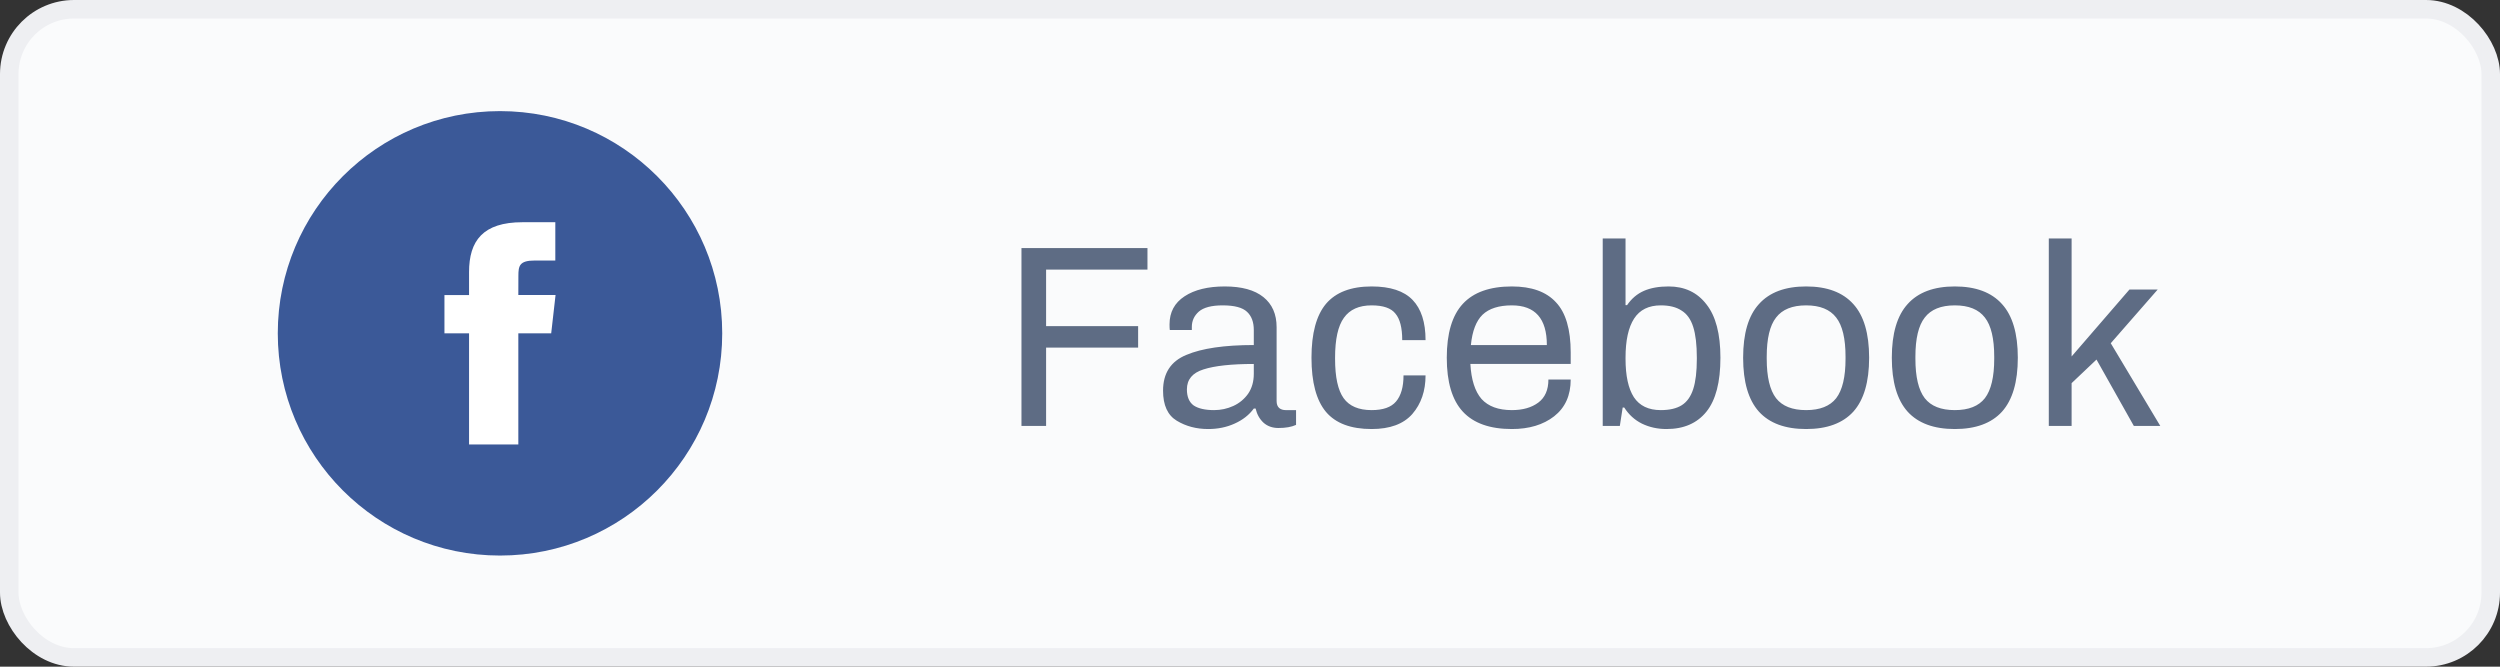 <svg width="135" height="36" viewBox="0 0 135 36" fill="none" xmlns="http://www.w3.org/2000/svg">
<rect x="0" y="0" width="135" height="36" fill="#333333" stroke="none"/>
<rect x="0.5" y="0.5" width="134" height="35" rx="3.5" fill="#FAFBFC"/>
<path d="M15 18C15 11.373 20.373 6 27 6C33.627 6 39 11.373 39 18C39 24.627 33.627 30 27 30C20.373 30 15 24.627 15 18Z" fill="#3B5998"/>
<path d="M27.99 24V17.999H29.765L30 15.931H27.99L27.993 14.896C27.993 14.357 28.048 14.068 28.878 14.068H29.987V12H28.212C26.08 12 25.329 13.003 25.329 14.69V15.932H24V18H25.329V24H27.99Z" fill="white"/>
<path d="M55.159 13.396H61.963V14.558H56.489V17.61H61.459V18.772H56.489V23H55.159V13.396ZM65.241 23.168C64.606 23.168 64.041 23.019 63.547 22.72C63.052 22.421 62.805 21.88 62.805 21.096C62.805 20.153 63.225 19.509 64.065 19.164C64.905 18.809 66.118 18.632 67.705 18.632V17.82C67.705 17.391 67.583 17.064 67.341 16.84C67.098 16.607 66.659 16.49 66.025 16.49C65.427 16.49 64.998 16.602 64.737 16.826C64.485 17.05 64.359 17.325 64.359 17.652V17.82H63.169C63.159 17.764 63.155 17.661 63.155 17.512C63.155 16.859 63.425 16.355 63.967 16C64.508 15.645 65.231 15.468 66.137 15.468C67.051 15.468 67.747 15.659 68.223 16.042C68.699 16.425 68.937 16.966 68.937 17.666V21.656C68.937 21.824 68.983 21.95 69.077 22.034C69.17 22.109 69.287 22.146 69.427 22.146H69.987V22.944C69.744 23.056 69.427 23.112 69.035 23.112C68.717 23.112 68.451 23.019 68.237 22.832C68.022 22.636 67.877 22.379 67.803 22.062H67.705C67.453 22.407 67.107 22.678 66.669 22.874C66.239 23.07 65.763 23.168 65.241 23.168ZM65.563 22.146C65.927 22.146 66.272 22.071 66.599 21.922C66.925 21.773 67.191 21.553 67.397 21.264C67.602 20.965 67.705 20.606 67.705 20.186V19.654C66.501 19.654 65.595 19.752 64.989 19.948C64.391 20.135 64.093 20.494 64.093 21.026C64.093 21.427 64.214 21.717 64.457 21.894C64.709 22.062 65.077 22.146 65.563 22.146ZM74.068 23.168C72.948 23.168 72.127 22.86 71.604 22.244C71.081 21.619 70.82 20.643 70.82 19.318C70.82 18.002 71.081 17.031 71.604 16.406C72.136 15.781 72.957 15.468 74.068 15.468C75.076 15.468 75.813 15.711 76.28 16.196C76.747 16.681 76.98 17.405 76.98 18.366H75.72C75.72 17.703 75.599 17.227 75.356 16.938C75.123 16.639 74.693 16.49 74.068 16.49C73.387 16.49 72.887 16.714 72.57 17.162C72.253 17.601 72.094 18.319 72.094 19.318V19.374C72.094 20.363 72.248 21.073 72.556 21.502C72.864 21.931 73.368 22.146 74.068 22.146C74.684 22.146 75.123 21.992 75.384 21.684C75.655 21.367 75.79 20.895 75.79 20.27H76.98C76.98 21.11 76.742 21.805 76.266 22.356C75.79 22.897 75.057 23.168 74.068 23.168ZM81.64 23.168C80.455 23.168 79.573 22.855 78.994 22.23C78.415 21.605 78.126 20.634 78.126 19.318C78.126 18.002 78.415 17.031 78.994 16.406C79.573 15.781 80.455 15.468 81.64 15.468C82.704 15.468 83.497 15.753 84.02 16.322C84.552 16.882 84.818 17.787 84.818 19.038V19.654H79.4C79.447 20.503 79.647 21.133 80.002 21.544C80.366 21.945 80.912 22.146 81.64 22.146C82.228 22.146 82.704 22.011 83.068 21.74C83.432 21.469 83.614 21.054 83.614 20.494H84.818C84.818 21.353 84.519 22.015 83.922 22.482C83.334 22.939 82.573 23.168 81.64 23.168ZM83.53 18.632C83.53 17.204 82.9 16.49 81.64 16.49C80.94 16.49 80.413 16.658 80.058 16.994C79.713 17.33 79.503 17.876 79.428 18.632H83.53ZM89.991 23.168C89.506 23.168 89.063 23.07 88.661 22.874C88.269 22.678 87.952 22.389 87.709 22.006H87.625L87.471 23H86.547V12.878H87.779V16.476H87.863C88.106 16.121 88.409 15.865 88.773 15.706C89.137 15.547 89.581 15.468 90.103 15.468C90.971 15.468 91.653 15.79 92.147 16.434C92.651 17.069 92.903 18.03 92.903 19.318C92.903 20.634 92.651 21.605 92.147 22.23C91.643 22.855 90.925 23.168 89.991 23.168ZM89.683 22.146C90.159 22.146 90.537 22.057 90.817 21.88C91.097 21.703 91.303 21.413 91.433 21.012C91.564 20.611 91.629 20.065 91.629 19.374V19.318C91.629 18.618 91.564 18.063 91.433 17.652C91.303 17.241 91.093 16.947 90.803 16.77C90.523 16.583 90.15 16.49 89.683 16.49C89.03 16.49 88.549 16.728 88.241 17.204C87.933 17.68 87.779 18.385 87.779 19.318V19.374C87.779 20.289 87.929 20.979 88.227 21.446C88.535 21.913 89.021 22.146 89.683 22.146ZM97.531 23.168C96.401 23.168 95.552 22.855 94.983 22.23C94.413 21.595 94.129 20.625 94.129 19.318C94.129 18.011 94.413 17.045 94.983 16.42C95.552 15.785 96.401 15.468 97.531 15.468C98.66 15.468 99.509 15.785 100.079 16.42C100.648 17.045 100.933 18.011 100.933 19.318C100.933 20.625 100.648 21.595 100.079 22.23C99.509 22.855 98.66 23.168 97.531 23.168ZM97.531 22.146C98.277 22.146 98.819 21.931 99.155 21.502C99.491 21.063 99.659 20.354 99.659 19.374V19.262C99.659 18.282 99.491 17.577 99.155 17.148C98.819 16.709 98.277 16.49 97.531 16.49C96.784 16.49 96.243 16.709 95.907 17.148C95.571 17.577 95.403 18.282 95.403 19.262V19.374C95.403 20.354 95.571 21.063 95.907 21.502C96.243 21.931 96.784 22.146 97.531 22.146ZM105.56 23.168C104.431 23.168 103.581 22.855 103.012 22.23C102.443 21.595 102.158 20.625 102.158 19.318C102.158 18.011 102.443 17.045 103.012 16.42C103.581 15.785 104.431 15.468 105.56 15.468C106.689 15.468 107.539 15.785 108.108 16.42C108.677 17.045 108.962 18.011 108.962 19.318C108.962 20.625 108.677 21.595 108.108 22.23C107.539 22.855 106.689 23.168 105.56 23.168ZM105.56 22.146C106.307 22.146 106.848 21.931 107.184 21.502C107.52 21.063 107.688 20.354 107.688 19.374V19.262C107.688 18.282 107.52 17.577 107.184 17.148C106.848 16.709 106.307 16.49 105.56 16.49C104.813 16.49 104.272 16.709 103.936 17.148C103.6 17.577 103.432 18.282 103.432 19.262V19.374C103.432 20.354 103.6 21.063 103.936 21.502C104.272 21.931 104.813 22.146 105.56 22.146ZM110.635 12.878H111.867V19.248L114.989 15.636H116.515L113.981 18.534L116.655 23H115.227L113.211 19.416L111.867 20.69V23H110.635V12.878Z" fill="#5E6C84"/>
<rect x="0.5" y="0.5" width="134" height="35" rx="3.5" stroke="#EEEFF2"/>
</svg>
